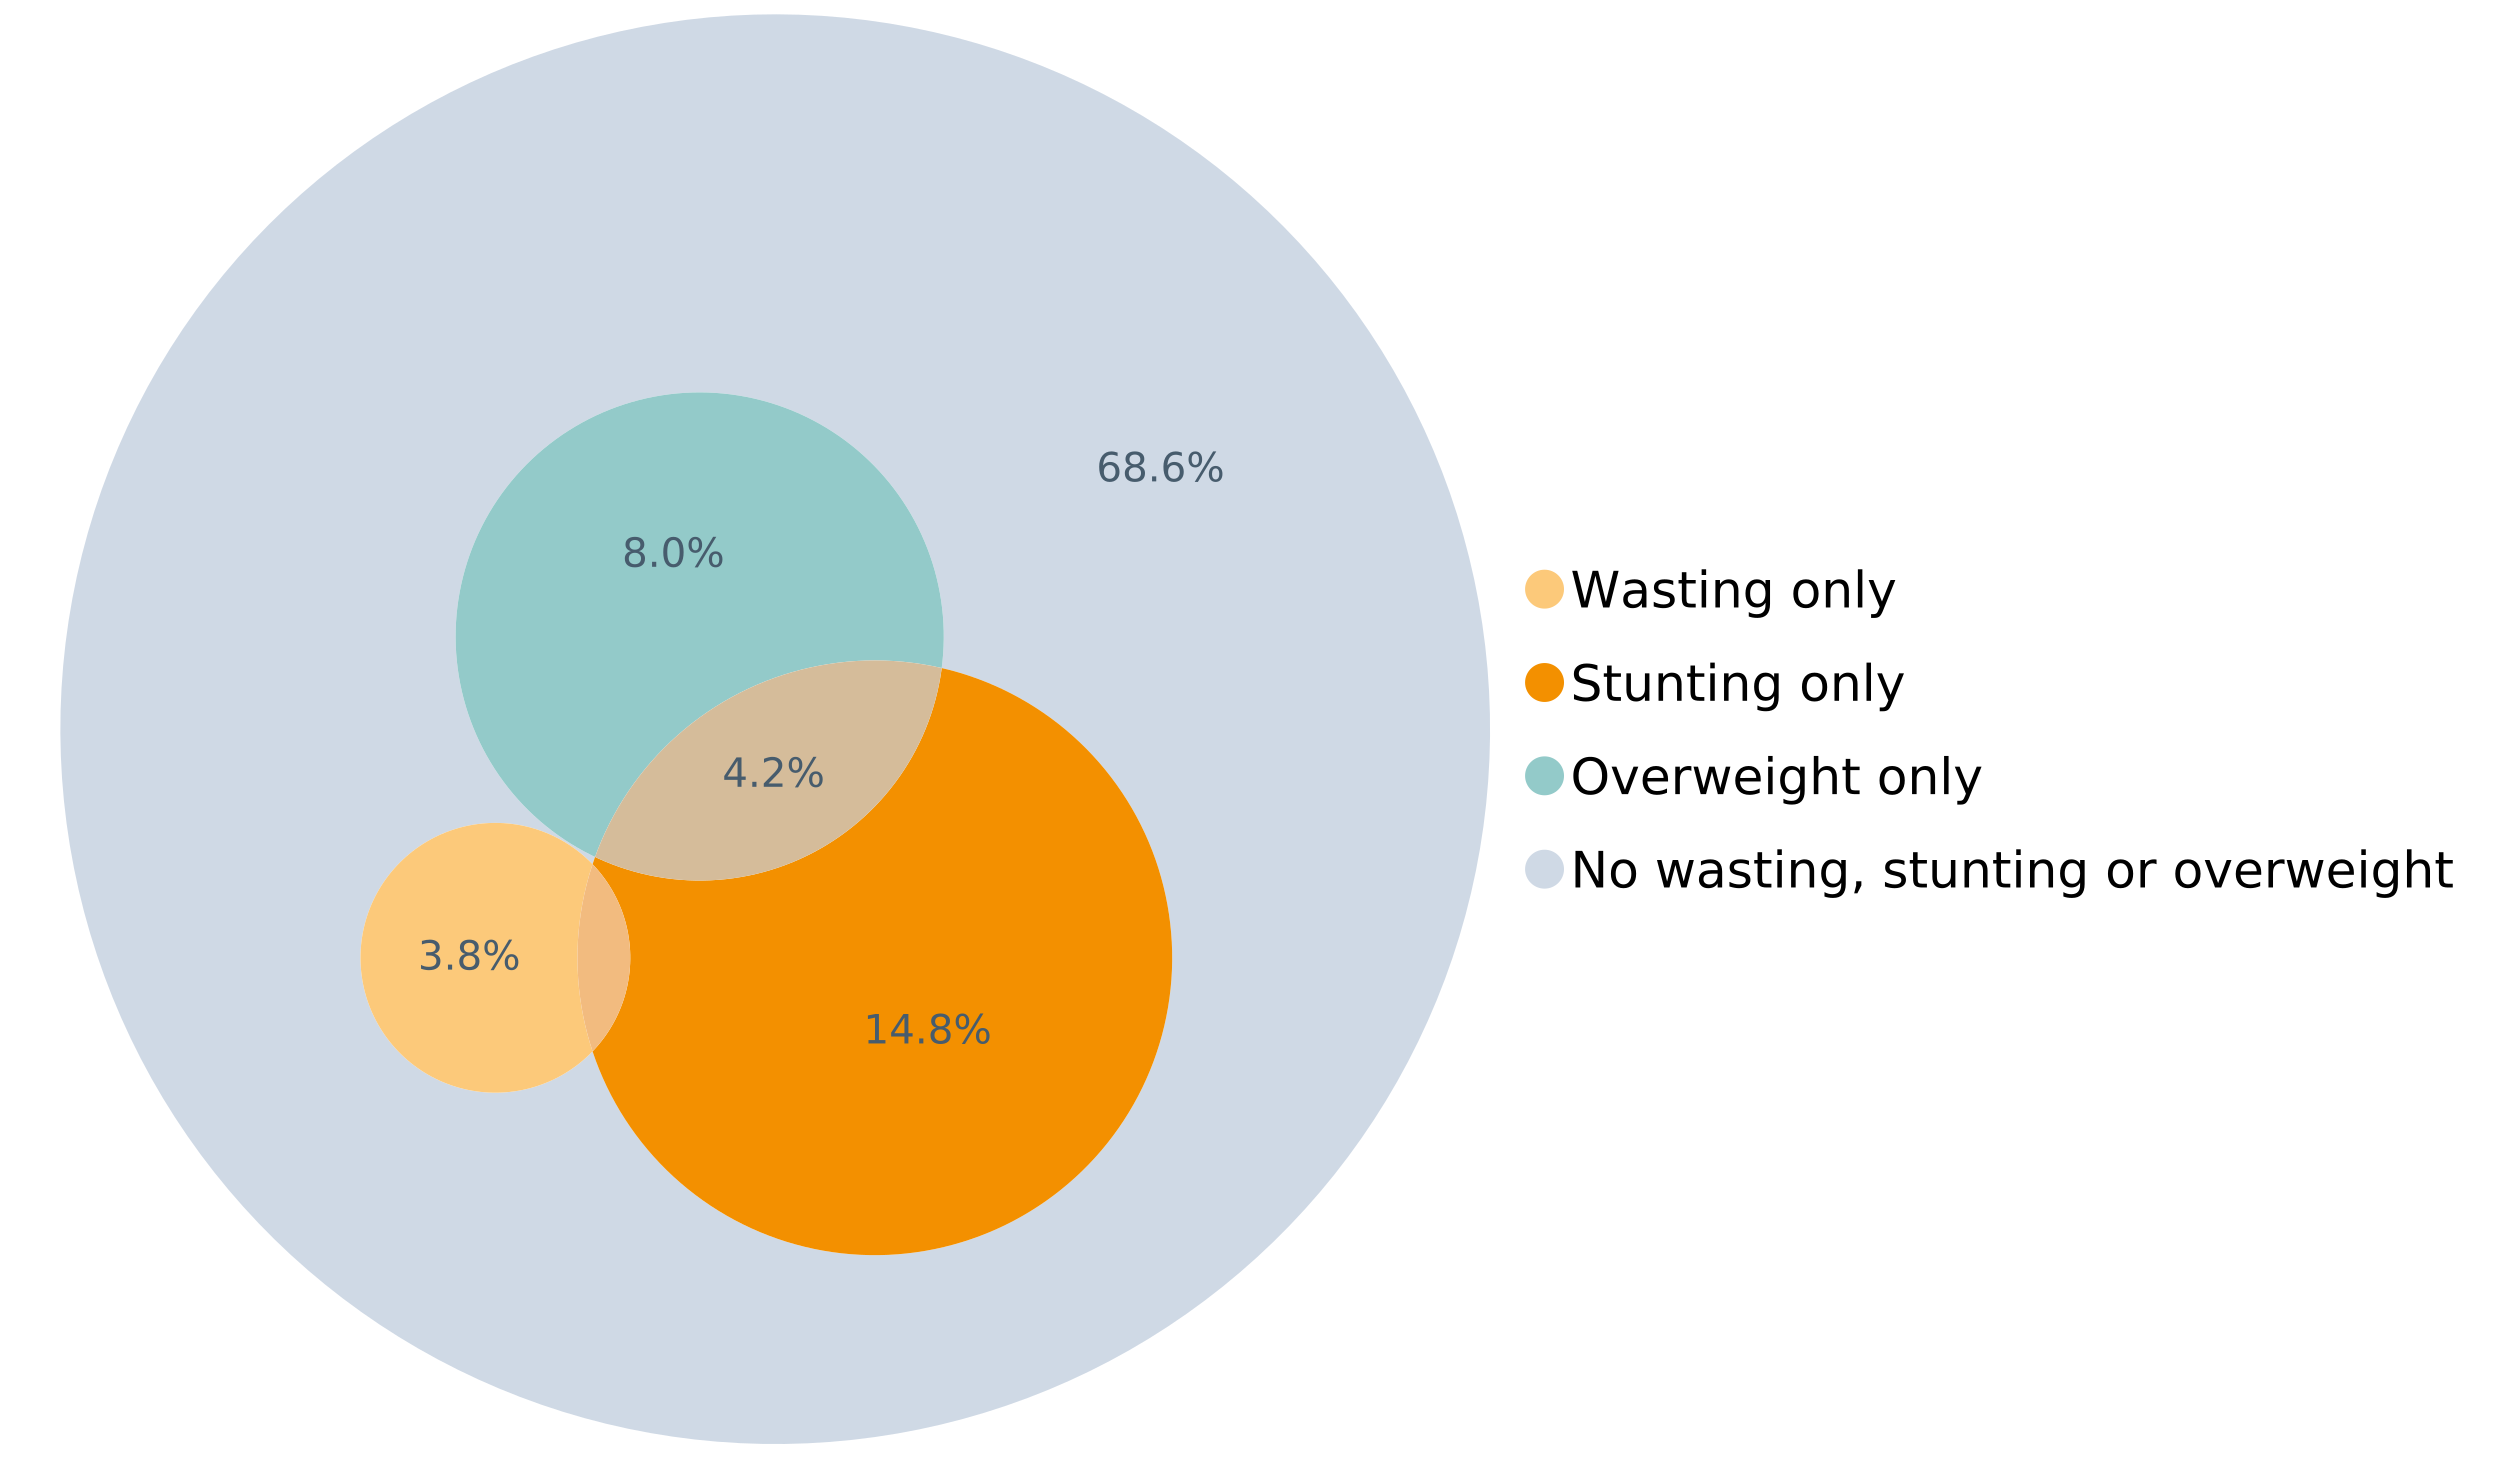 <?xml version="1.0" encoding="UTF-8"?>
<svg xmlns="http://www.w3.org/2000/svg" xmlns:xlink="http://www.w3.org/1999/xlink" width="1234.286pt" height="720pt" viewBox="0 0 1234.286 720" version="1.1">
<defs>
<g>
<symbol overflow="visible" id="glyph0-0">
<path style="stroke:none;" d="M 1.234 4.391 L 1.234 -17.5 L 13.641 -17.5 L 13.641 4.391 Z M 2.625 3 L 12.266 3 L 12.266 -16.094 L 2.625 -16.094 Z M 2.625 3 "/>
</symbol>
<symbol overflow="visible" id="glyph0-1">
<path style="stroke:none;" d="M 0.828 -18.094 L 3.297 -18.094 L 7.094 -2.797 L 10.891 -18.094 L 13.641 -18.094 L 17.453 -2.797 L 21.234 -18.094 L 23.719 -18.094 L 19.172 0 L 16.094 0 L 12.281 -15.703 L 8.438 0 L 5.359 0 Z M 0.828 -18.094 "/>
</symbol>
<symbol overflow="visible" id="glyph0-2">
<path style="stroke:none;" d="M 8.5 -6.828 C 6.695 -6.828 5.445 -6.617 4.75 -6.203 C 4.062 -5.785 3.719 -5.082 3.719 -4.094 C 3.719 -3.301 3.977 -2.672 4.5 -2.203 C 5.02 -1.742 5.727 -1.516 6.625 -1.516 C 7.863 -1.516 8.852 -1.953 9.594 -2.828 C 10.344 -3.703 10.719 -4.867 10.719 -6.328 L 10.719 -6.828 Z M 12.953 -7.734 L 12.953 0 L 10.719 0 L 10.719 -2.062 C 10.207 -1.238 9.57 -0.629 8.812 -0.234 C 8.062 0.148 7.133 0.344 6.031 0.344 C 4.645 0.344 3.539 -0.039 2.719 -0.812 C 1.895 -1.594 1.484 -2.641 1.484 -3.953 C 1.484 -5.473 1.992 -6.617 3.016 -7.391 C 4.047 -8.172 5.57 -8.562 7.594 -8.562 L 10.719 -8.562 L 10.719 -8.781 C 10.719 -9.812 10.379 -10.602 9.703 -11.156 C 9.035 -11.719 8.094 -12 6.875 -12 C 6.094 -12 5.332 -11.906 4.594 -11.719 C 3.863 -11.539 3.16 -11.266 2.484 -10.891 L 2.484 -12.953 C 3.297 -13.266 4.086 -13.5 4.859 -13.656 C 5.629 -13.812 6.375 -13.891 7.094 -13.891 C 9.062 -13.891 10.531 -13.379 11.5 -12.359 C 12.469 -11.348 12.953 -9.805 12.953 -7.734 Z M 12.953 -7.734 "/>
</symbol>
<symbol overflow="visible" id="glyph0-3">
<path style="stroke:none;" d="M 10.984 -13.172 L 10.984 -11.062 C 10.359 -11.383 9.707 -11.625 9.031 -11.781 C 8.352 -11.945 7.648 -12.031 6.922 -12.031 C 5.816 -12.031 4.984 -11.859 4.422 -11.516 C 3.867 -11.18 3.594 -10.676 3.594 -10 C 3.594 -9.477 3.789 -9.066 4.188 -8.766 C 4.582 -8.473 5.379 -8.195 6.578 -7.938 L 7.344 -7.766 C 8.926 -7.422 10.051 -6.941 10.719 -6.328 C 11.383 -5.711 11.719 -4.852 11.719 -3.75 C 11.719 -2.488 11.219 -1.488 10.219 -0.75 C 9.219 -0.02 7.848 0.344 6.109 0.344 C 5.379 0.344 4.617 0.27 3.828 0.125 C 3.047 -0.008 2.219 -0.219 1.344 -0.5 L 1.344 -2.797 C 2.164 -2.367 2.977 -2.047 3.781 -1.828 C 4.582 -1.617 5.375 -1.516 6.156 -1.516 C 7.207 -1.516 8.016 -1.691 8.578 -2.047 C 9.141 -2.41 9.422 -2.922 9.422 -3.578 C 9.422 -4.18 9.219 -4.645 8.812 -4.969 C 8.406 -5.289 7.508 -5.602 6.125 -5.906 L 5.359 -6.078 C 3.973 -6.367 2.973 -6.816 2.359 -7.422 C 1.742 -8.023 1.438 -8.848 1.438 -9.891 C 1.438 -11.172 1.891 -12.156 2.797 -12.844 C 3.703 -13.539 4.988 -13.891 6.656 -13.891 C 7.477 -13.891 8.25 -13.828 8.969 -13.703 C 9.695 -13.586 10.367 -13.41 10.984 -13.172 Z M 10.984 -13.172 "/>
</symbol>
<symbol overflow="visible" id="glyph0-4">
<path style="stroke:none;" d="M 4.547 -17.422 L 4.547 -13.562 L 9.141 -13.562 L 9.141 -11.844 L 4.547 -11.844 L 4.547 -4.469 C 4.547 -3.363 4.695 -2.648 5 -2.328 C 5.301 -2.016 5.914 -1.859 6.844 -1.859 L 9.141 -1.859 L 9.141 0 L 6.844 0 C 5.125 0 3.938 -0.316 3.281 -0.953 C 2.625 -1.598 2.297 -2.77 2.297 -4.469 L 2.297 -11.844 L 0.672 -11.844 L 0.672 -13.562 L 2.297 -13.562 L 2.297 -17.422 Z M 4.547 -17.422 "/>
</symbol>
<symbol overflow="visible" id="glyph0-5">
<path style="stroke:none;" d="M 2.344 -13.562 L 4.562 -13.562 L 4.562 0 L 2.344 0 Z M 2.344 -18.859 L 4.562 -18.859 L 4.562 -16.031 L 2.344 -16.031 Z M 2.344 -18.859 "/>
</symbol>
<symbol overflow="visible" id="glyph0-6">
<path style="stroke:none;" d="M 13.625 -8.188 L 13.625 0 L 11.391 0 L 11.391 -8.125 C 11.391 -9.406 11.141 -10.363 10.641 -11 C 10.141 -11.633 9.391 -11.953 8.391 -11.953 C 7.18 -11.953 6.227 -11.566 5.531 -10.797 C 4.844 -10.035 4.5 -8.992 4.5 -7.672 L 4.5 0 L 2.25 0 L 2.25 -13.562 L 4.5 -13.562 L 4.5 -11.469 C 5.031 -12.281 5.656 -12.883 6.375 -13.281 C 7.102 -13.688 7.938 -13.891 8.875 -13.891 C 10.438 -13.891 11.617 -13.406 12.422 -12.438 C 13.223 -11.477 13.625 -10.062 13.625 -8.188 Z M 13.625 -8.188 "/>
</symbol>
<symbol overflow="visible" id="glyph0-7">
<path style="stroke:none;" d="M 11.266 -6.938 C 11.266 -8.551 10.93 -9.801 10.266 -10.688 C 9.598 -11.582 8.664 -12.031 7.469 -12.031 C 6.27 -12.031 5.336 -11.582 4.672 -10.688 C 4.004 -9.801 3.672 -8.551 3.672 -6.938 C 3.672 -5.332 4.004 -4.082 4.672 -3.188 C 5.336 -2.301 6.27 -1.859 7.469 -1.859 C 8.664 -1.859 9.598 -2.301 10.266 -3.188 C 10.93 -4.082 11.266 -5.332 11.266 -6.938 Z M 13.5 -1.688 C 13.5 0.625 12.984 2.344 11.953 3.469 C 10.93 4.594 9.363 5.156 7.25 5.156 C 6.457 5.156 5.711 5.098 5.016 4.984 C 4.328 4.867 3.656 4.691 3 4.453 L 3 2.281 C 3.656 2.633 4.301 2.895 4.938 3.062 C 5.582 3.227 6.234 3.312 6.891 3.312 C 8.359 3.312 9.453 2.93 10.172 2.172 C 10.898 1.41 11.266 0.258 11.266 -1.281 L 11.266 -2.391 C 10.805 -1.586 10.219 -0.988 9.5 -0.594 C 8.781 -0.195 7.922 0 6.922 0 C 5.254 0 3.91 -0.629 2.891 -1.891 C 1.879 -3.16 1.375 -4.844 1.375 -6.938 C 1.375 -9.039 1.879 -10.723 2.891 -11.984 C 3.91 -13.254 5.254 -13.891 6.922 -13.891 C 7.922 -13.891 8.781 -13.691 9.5 -13.297 C 10.219 -12.898 10.805 -12.305 11.266 -11.516 L 11.266 -13.562 L 13.5 -13.562 Z M 13.5 -1.688 "/>
</symbol>
<symbol overflow="visible" id="glyph0-8">
<path style="stroke:none;" d=""/>
</symbol>
<symbol overflow="visible" id="glyph0-9">
<path style="stroke:none;" d="M 7.594 -12 C 6.395 -12 5.445 -11.531 4.75 -10.594 C 4.062 -9.664 3.719 -8.391 3.719 -6.766 C 3.719 -5.148 4.062 -3.875 4.75 -2.938 C 5.445 -2 6.395 -1.531 7.594 -1.531 C 8.781 -1.531 9.723 -2 10.422 -2.938 C 11.117 -3.875 11.469 -5.148 11.469 -6.766 C 11.469 -8.379 11.117 -9.656 10.422 -10.594 C 9.723 -11.531 8.781 -12 7.594 -12 Z M 7.594 -13.891 C 9.531 -13.891 11.051 -13.258 12.156 -12 C 13.27 -10.738 13.828 -8.992 13.828 -6.766 C 13.828 -4.547 13.27 -2.805 12.156 -1.547 C 11.051 -0.285 9.531 0.344 7.594 0.344 C 5.645 0.344 4.117 -0.285 3.016 -1.547 C 1.922 -2.805 1.375 -4.547 1.375 -6.766 C 1.375 -8.992 1.922 -10.738 3.016 -12 C 4.117 -13.258 5.645 -13.891 7.594 -13.891 Z M 7.594 -13.891 "/>
</symbol>
<symbol overflow="visible" id="glyph0-10">
<path style="stroke:none;" d="M 2.344 -18.859 L 4.562 -18.859 L 4.562 0 L 2.344 0 Z M 2.344 -18.859 "/>
</symbol>
<symbol overflow="visible" id="glyph0-11">
<path style="stroke:none;" d="M 7.984 1.266 C 7.359 2.879 6.742 3.93 6.141 4.422 C 5.547 4.91 4.75 5.156 3.75 5.156 L 1.969 5.156 L 1.969 3.297 L 3.266 3.297 C 3.879 3.297 4.352 3.148 4.688 2.859 C 5.031 2.566 5.41 1.879 5.828 0.797 L 6.234 -0.219 L 0.734 -13.562 L 3.109 -13.562 L 7.344 -2.953 L 11.578 -13.562 L 13.938 -13.562 Z M 7.984 1.266 "/>
</symbol>
<symbol overflow="visible" id="glyph0-12">
<path style="stroke:none;" d="M 13.281 -17.5 L 13.281 -15.109 C 12.352 -15.555 11.473 -15.883 10.641 -16.094 C 9.816 -16.312 9.023 -16.422 8.266 -16.422 C 6.93 -16.422 5.898 -16.16 5.172 -15.641 C 4.453 -15.129 4.094 -14.398 4.094 -13.453 C 4.094 -12.648 4.332 -12.047 4.812 -11.641 C 5.289 -11.234 6.203 -10.906 7.547 -10.656 L 9.031 -10.344 C 10.852 -10 12.195 -9.391 13.062 -8.516 C 13.938 -7.641 14.375 -6.461 14.375 -4.984 C 14.375 -3.234 13.785 -1.906 12.609 -1 C 11.43 -0.102 9.707 0.344 7.438 0.344 C 6.582 0.344 5.672 0.242 4.703 0.047 C 3.742 -0.141 2.742 -0.422 1.703 -0.797 L 1.703 -3.312 C 2.703 -2.758 3.676 -2.344 4.625 -2.062 C 5.582 -1.781 6.52 -1.641 7.438 -1.641 C 8.832 -1.641 9.91 -1.91 10.672 -2.453 C 11.43 -3.004 11.812 -3.789 11.812 -4.812 C 11.812 -5.695 11.535 -6.391 10.984 -6.891 C 10.441 -7.391 9.551 -7.766 8.312 -8.016 L 6.828 -8.312 C 4.992 -8.676 3.672 -9.242 2.859 -10.016 C 2.047 -10.797 1.641 -11.875 1.641 -13.25 C 1.641 -14.852 2.203 -16.113 3.328 -17.031 C 4.453 -17.957 6.004 -18.422 7.984 -18.422 C 8.828 -18.422 9.688 -18.344 10.562 -18.188 C 11.445 -18.031 12.352 -17.801 13.281 -17.5 Z M 13.281 -17.5 "/>
</symbol>
<symbol overflow="visible" id="glyph0-13">
<path style="stroke:none;" d="M 2.109 -5.359 L 2.109 -13.562 L 4.344 -13.562 L 4.344 -5.438 C 4.344 -4.156 4.594 -3.191 5.094 -2.547 C 5.594 -1.91 6.344 -1.594 7.344 -1.594 C 8.539 -1.594 9.488 -1.973 10.188 -2.734 C 10.895 -3.504 11.25 -4.551 11.25 -5.875 L 11.25 -13.562 L 13.469 -13.562 L 13.469 0 L 11.25 0 L 11.25 -2.078 C 10.707 -1.254 10.078 -0.645 9.359 -0.25 C 8.641 0.145 7.812 0.344 6.875 0.344 C 5.312 0.344 4.125 -0.141 3.312 -1.109 C 2.508 -2.078 2.109 -3.492 2.109 -5.359 Z M 7.719 -13.891 Z M 7.719 -13.891 "/>
</symbol>
<symbol overflow="visible" id="glyph0-14">
<path style="stroke:none;" d="M 9.781 -16.422 C 8 -16.422 6.582 -15.758 5.531 -14.438 C 4.488 -13.113 3.969 -11.312 3.969 -9.031 C 3.969 -6.75 4.488 -4.945 5.531 -3.625 C 6.582 -2.301 8 -1.641 9.781 -1.641 C 11.551 -1.641 12.957 -2.301 14 -3.625 C 15.039 -4.945 15.562 -6.75 15.562 -9.031 C 15.562 -11.312 15.039 -13.113 14 -14.438 C 12.957 -15.758 11.551 -16.422 9.781 -16.422 Z M 9.781 -18.422 C 12.312 -18.422 14.336 -17.566 15.859 -15.859 C 17.379 -14.16 18.141 -11.883 18.141 -9.031 C 18.141 -6.176 17.379 -3.898 15.859 -2.203 C 14.336 -0.504 12.312 0.344 9.781 0.344 C 7.227 0.344 5.191 -0.5 3.672 -2.188 C 2.148 -3.883 1.391 -6.164 1.391 -9.031 C 1.391 -11.883 2.148 -14.16 3.672 -15.859 C 5.191 -17.566 7.227 -18.422 9.781 -18.422 Z M 9.781 -18.422 "/>
</symbol>
<symbol overflow="visible" id="glyph0-15">
<path style="stroke:none;" d="M 0.734 -13.562 L 3.109 -13.562 L 7.344 -2.188 L 11.578 -13.562 L 13.938 -13.562 L 8.859 0 L 5.828 0 Z M 0.734 -13.562 "/>
</symbol>
<symbol overflow="visible" id="glyph0-16">
<path style="stroke:none;" d="M 13.938 -7.344 L 13.938 -6.25 L 3.688 -6.25 C 3.789 -4.719 4.254 -3.547 5.078 -2.734 C 5.91 -1.93 7.066 -1.531 8.547 -1.531 C 9.398 -1.531 10.227 -1.633 11.031 -1.844 C 11.832 -2.062 12.629 -2.379 13.422 -2.797 L 13.422 -0.688 C 12.617 -0.352 11.797 -0.098 10.953 0.078 C 10.117 0.254 9.27 0.344 8.406 0.344 C 6.238 0.344 4.523 -0.281 3.266 -1.531 C 2.004 -2.789 1.375 -4.5 1.375 -6.656 C 1.375 -8.875 1.973 -10.633 3.172 -11.938 C 4.367 -13.238 5.984 -13.891 8.016 -13.891 C 9.848 -13.891 11.289 -13.301 12.344 -12.125 C 13.406 -10.957 13.938 -9.363 13.938 -7.344 Z M 11.719 -8 C 11.695 -9.219 11.352 -10.188 10.688 -10.906 C 10.02 -11.633 9.141 -12 8.047 -12 C 6.797 -12 5.797 -11.645 5.047 -10.938 C 4.305 -10.238 3.879 -9.254 3.766 -7.984 Z M 11.719 -8 "/>
</symbol>
<symbol overflow="visible" id="glyph0-17">
<path style="stroke:none;" d="M 10.203 -11.484 C 9.953 -11.629 9.676 -11.734 9.375 -11.797 C 9.082 -11.867 8.758 -11.906 8.406 -11.906 C 7.145 -11.906 6.176 -11.492 5.5 -10.672 C 4.832 -9.859 4.5 -8.68 4.5 -7.141 L 4.5 0 L 2.25 0 L 2.25 -13.562 L 4.5 -13.562 L 4.5 -11.469 C 4.969 -12.289 5.578 -12.898 6.328 -13.297 C 7.078 -13.691 7.988 -13.891 9.062 -13.891 C 9.219 -13.891 9.383 -13.879 9.562 -13.859 C 9.75 -13.836 9.957 -13.812 10.188 -13.781 Z M 10.203 -11.484 "/>
</symbol>
<symbol overflow="visible" id="glyph0-18">
<path style="stroke:none;" d="M 1.047 -13.562 L 3.266 -13.562 L 6.062 -2.984 L 8.828 -13.562 L 11.469 -13.562 L 14.25 -2.984 L 17.016 -13.562 L 19.25 -13.562 L 15.703 0 L 13.078 0 L 10.156 -11.125 L 7.219 0 L 4.594 0 Z M 1.047 -13.562 "/>
</symbol>
<symbol overflow="visible" id="glyph0-19">
<path style="stroke:none;" d="M 13.625 -8.188 L 13.625 0 L 11.391 0 L 11.391 -8.125 C 11.391 -9.406 11.141 -10.363 10.641 -11 C 10.141 -11.633 9.391 -11.953 8.391 -11.953 C 7.18 -11.953 6.227 -11.566 5.531 -10.797 C 4.844 -10.035 4.5 -8.992 4.5 -7.672 L 4.5 0 L 2.25 0 L 2.25 -18.859 L 4.5 -18.859 L 4.5 -11.469 C 5.031 -12.281 5.656 -12.883 6.375 -13.281 C 7.102 -13.688 7.938 -13.891 8.875 -13.891 C 10.438 -13.891 11.617 -13.406 12.422 -12.438 C 13.223 -11.477 13.625 -10.062 13.625 -8.188 Z M 13.625 -8.188 "/>
</symbol>
<symbol overflow="visible" id="glyph0-20">
<path style="stroke:none;" d="M 2.438 -18.094 L 5.734 -18.094 L 13.75 -2.953 L 13.75 -18.094 L 16.125 -18.094 L 16.125 0 L 12.828 0 L 4.812 -15.125 L 4.812 0 L 2.438 0 Z M 2.438 -18.094 "/>
</symbol>
<symbol overflow="visible" id="glyph0-21">
<path style="stroke:none;" d="M 2.906 -3.078 L 5.469 -3.078 L 5.469 -1 L 3.484 2.891 L 1.922 2.891 L 2.906 -1 Z M 2.906 -3.078 "/>
</symbol>
<symbol overflow="visible" id="glyph1-0">
<path style="stroke:none;" d="M 1 3.531 L 1 -14.062 L 10.969 -14.062 L 10.969 3.531 Z M 2.109 2.422 L 9.859 2.422 L 9.859 -12.938 L 2.109 -12.938 Z M 2.109 2.422 "/>
</symbol>
<symbol overflow="visible" id="glyph1-1">
<path style="stroke:none;" d="M 7.531 -12.828 L 2.562 -5.062 L 7.531 -5.062 Z M 7.016 -14.531 L 9.484 -14.531 L 9.484 -5.062 L 11.562 -5.062 L 11.562 -3.422 L 9.484 -3.422 L 9.484 0 L 7.531 0 L 7.531 -3.422 L 0.969 -3.422 L 0.969 -5.328 Z M 7.016 -14.531 "/>
</symbol>
<symbol overflow="visible" id="glyph1-2">
<path style="stroke:none;" d="M 2.125 -2.469 L 4.188 -2.469 L 4.188 0 L 2.125 0 Z M 2.125 -2.469 "/>
</symbol>
<symbol overflow="visible" id="glyph1-3">
<path style="stroke:none;" d="M 3.828 -1.656 L 10.688 -1.656 L 10.688 0 L 1.453 0 L 1.453 -1.656 C 2.203 -2.426 3.219 -3.461 4.5 -4.766 C 5.789 -6.066 6.602 -6.906 6.938 -7.281 C 7.57 -7.988 8.016 -8.586 8.266 -9.078 C 8.516 -9.566 8.641 -10.051 8.641 -10.531 C 8.641 -11.301 8.367 -11.926 7.828 -12.406 C 7.285 -12.895 6.578 -13.141 5.703 -13.141 C 5.086 -13.141 4.438 -13.031 3.75 -12.812 C 3.062 -12.602 2.332 -12.281 1.562 -11.844 L 1.562 -13.828 C 2.352 -14.148 3.094 -14.391 3.781 -14.547 C 4.469 -14.711 5.098 -14.797 5.672 -14.797 C 7.172 -14.797 8.367 -14.414 9.266 -13.656 C 10.16 -12.906 10.609 -11.906 10.609 -10.656 C 10.609 -10.051 10.492 -9.477 10.266 -8.938 C 10.047 -8.406 9.641 -7.781 9.047 -7.062 C 8.891 -6.875 8.375 -6.328 7.5 -5.422 C 6.633 -4.523 5.41 -3.27 3.828 -1.656 Z M 3.828 -1.656 "/>
</symbol>
<symbol overflow="visible" id="glyph1-4">
<path style="stroke:none;" d="M 14.5 -6.391 C 13.938 -6.391 13.492 -6.148 13.172 -5.672 C 12.848 -5.191 12.688 -4.523 12.688 -3.672 C 12.688 -2.828 12.848 -2.16 13.172 -1.672 C 13.492 -1.191 13.938 -0.953 14.5 -0.953 C 15.051 -0.953 15.484 -1.191 15.797 -1.672 C 16.117 -2.16 16.281 -2.828 16.281 -3.672 C 16.281 -4.523 16.117 -5.191 15.797 -5.672 C 15.484 -6.148 15.051 -6.391 14.5 -6.391 Z M 14.5 -7.625 C 15.52 -7.625 16.332 -7.266 16.938 -6.547 C 17.539 -5.836 17.844 -4.879 17.844 -3.672 C 17.844 -2.453 17.539 -1.488 16.938 -0.781 C 16.332 -0.07 15.52 0.281 14.5 0.281 C 13.457 0.281 12.633 -0.07 12.031 -0.781 C 11.426 -1.488 11.125 -2.453 11.125 -3.672 C 11.125 -4.891 11.426 -5.852 12.031 -6.562 C 12.645 -7.27 13.469 -7.625 14.5 -7.625 Z M 4.453 -13.562 C 3.891 -13.562 3.445 -13.316 3.125 -12.828 C 2.801 -12.348 2.641 -11.688 2.641 -10.844 C 2.641 -9.988 2.801 -9.32 3.125 -8.844 C 3.445 -8.363 3.891 -8.125 4.453 -8.125 C 5.016 -8.125 5.457 -8.363 5.781 -8.844 C 6.102 -9.32 6.266 -9.988 6.266 -10.844 C 6.266 -11.676 6.098 -12.336 5.766 -12.828 C 5.441 -13.316 5.004 -13.562 4.453 -13.562 Z M 13.234 -14.797 L 14.797 -14.797 L 5.703 0.281 L 4.141 0.281 Z M 4.453 -14.797 C 5.473 -14.797 6.285 -14.441 6.891 -13.734 C 7.504 -13.023 7.812 -12.062 7.812 -10.844 C 7.812 -9.613 7.508 -8.645 6.906 -7.938 C 6.301 -7.227 5.484 -6.875 4.453 -6.875 C 3.422 -6.875 2.602 -7.227 2 -7.938 C 1.395 -8.656 1.094 -9.625 1.094 -10.844 C 1.094 -12.051 1.395 -13.008 2 -13.719 C 2.602 -14.438 3.422 -14.797 4.453 -14.797 Z M 4.453 -14.797 "/>
</symbol>
<symbol overflow="visible" id="glyph1-5">
<path style="stroke:none;" d="M 6.578 -8.047 C 5.691 -8.047 4.988 -7.742 4.469 -7.141 C 3.957 -6.535 3.703 -5.707 3.703 -4.656 C 3.703 -3.613 3.957 -2.789 4.469 -2.188 C 4.988 -1.582 5.691 -1.281 6.578 -1.281 C 7.461 -1.281 8.16 -1.582 8.672 -2.188 C 9.191 -2.789 9.453 -3.613 9.453 -4.656 C 9.453 -5.707 9.191 -6.535 8.672 -7.141 C 8.16 -7.742 7.461 -8.047 6.578 -8.047 Z M 10.484 -14.219 L 10.484 -12.422 C 9.992 -12.648 9.492 -12.828 8.984 -12.953 C 8.484 -13.078 7.988 -13.141 7.5 -13.141 C 6.195 -13.141 5.203 -12.703 4.516 -11.828 C 3.836 -10.953 3.445 -9.629 3.344 -7.859 C 3.727 -8.422 4.207 -8.852 4.781 -9.156 C 5.363 -9.457 6.004 -9.609 6.703 -9.609 C 8.16 -9.609 9.312 -9.164 10.156 -8.281 C 11 -7.395 11.422 -6.188 11.422 -4.656 C 11.422 -3.164 10.977 -1.969 10.094 -1.062 C 9.219 -0.164 8.047 0.281 6.578 0.281 C 4.898 0.281 3.613 -0.359 2.719 -1.641 C 1.832 -2.93 1.391 -4.801 1.391 -7.25 C 1.391 -9.551 1.93 -11.383 3.016 -12.75 C 4.109 -14.113 5.578 -14.797 7.422 -14.797 C 7.91 -14.797 8.406 -14.742 8.906 -14.641 C 9.414 -14.547 9.941 -14.406 10.484 -14.219 Z M 10.484 -14.219 "/>
</symbol>
<symbol overflow="visible" id="glyph1-6">
<path style="stroke:none;" d="M 6.344 -6.906 C 5.406 -6.906 4.664 -6.656 4.125 -6.156 C 3.594 -5.656 3.328 -4.969 3.328 -4.094 C 3.328 -3.219 3.594 -2.531 4.125 -2.031 C 4.664 -1.531 5.406 -1.281 6.344 -1.281 C 7.27 -1.281 8.004 -1.531 8.547 -2.031 C 9.086 -2.531 9.359 -3.219 9.359 -4.094 C 9.359 -4.969 9.086 -5.656 8.547 -6.156 C 8.016 -6.656 7.281 -6.906 6.344 -6.906 Z M 4.375 -7.734 C 3.531 -7.941 2.867 -8.332 2.391 -8.906 C 1.922 -9.488 1.688 -10.195 1.688 -11.031 C 1.688 -12.188 2.098 -13.102 2.922 -13.781 C 3.754 -14.457 4.895 -14.797 6.344 -14.797 C 7.789 -14.797 8.926 -14.457 9.75 -13.781 C 10.57 -13.102 10.984 -12.188 10.984 -11.031 C 10.984 -10.195 10.742 -9.488 10.266 -8.906 C 9.797 -8.332 9.145 -7.941 8.312 -7.734 C 9.258 -7.516 10 -7.082 10.531 -6.438 C 11.062 -5.801 11.328 -5.02 11.328 -4.094 C 11.328 -2.676 10.895 -1.594 10.031 -0.844 C 9.164 -0.094 7.938 0.281 6.344 0.281 C 4.738 0.281 3.504 -0.094 2.641 -0.844 C 1.785 -1.594 1.359 -2.676 1.359 -4.094 C 1.359 -5.02 1.625 -5.801 2.156 -6.438 C 2.688 -7.082 3.426 -7.516 4.375 -7.734 Z M 3.656 -10.844 C 3.656 -10.094 3.891 -9.504 4.359 -9.078 C 4.828 -8.66 5.488 -8.453 6.344 -8.453 C 7.188 -8.453 7.844 -8.66 8.312 -9.078 C 8.789 -9.504 9.031 -10.094 9.031 -10.844 C 9.031 -11.594 8.789 -12.176 8.312 -12.594 C 7.844 -13.02 7.188 -13.234 6.344 -13.234 C 5.488 -13.234 4.828 -13.02 4.359 -12.594 C 3.891 -12.176 3.656 -11.594 3.656 -10.844 Z M 3.656 -10.844 "/>
</symbol>
<symbol overflow="visible" id="glyph1-7">
<path style="stroke:none;" d="M 8.094 -7.844 C 9.031 -7.633 9.766 -7.211 10.297 -6.578 C 10.828 -5.941 11.094 -5.156 11.094 -4.219 C 11.094 -2.789 10.598 -1.68 9.609 -0.891 C 8.617 -0.109 7.219 0.281 5.406 0.281 C 4.789 0.281 4.16 0.219 3.516 0.094 C 2.867 -0.02 2.203 -0.195 1.516 -0.438 L 1.516 -2.344 C 2.066 -2.02 2.664 -1.773 3.312 -1.609 C 3.957 -1.453 4.633 -1.375 5.344 -1.375 C 6.57 -1.375 7.508 -1.613 8.156 -2.094 C 8.801 -2.582 9.125 -3.289 9.125 -4.219 C 9.125 -5.082 8.82 -5.754 8.219 -6.234 C 7.625 -6.711 6.789 -6.953 5.719 -6.953 L 4.031 -6.953 L 4.031 -8.578 L 5.797 -8.578 C 6.766 -8.578 7.504 -8.77 8.016 -9.156 C 8.535 -9.539 8.797 -10.098 8.797 -10.828 C 8.797 -11.566 8.531 -12.133 8 -12.531 C 7.469 -12.938 6.707 -13.141 5.719 -13.141 C 5.188 -13.141 4.609 -13.082 3.984 -12.969 C 3.367 -12.852 2.691 -12.672 1.953 -12.422 L 1.953 -14.172 C 2.703 -14.379 3.398 -14.535 4.047 -14.641 C 4.703 -14.742 5.32 -14.797 5.906 -14.797 C 7.395 -14.797 8.57 -14.457 9.438 -13.781 C 10.312 -13.102 10.75 -12.188 10.75 -11.031 C 10.75 -10.227 10.516 -9.547 10.047 -8.984 C 9.586 -8.43 8.938 -8.051 8.094 -7.844 Z M 8.094 -7.844 "/>
</symbol>
<symbol overflow="visible" id="glyph1-8">
<path style="stroke:none;" d="M 2.469 -1.656 L 5.688 -1.656 L 5.688 -12.75 L 2.188 -12.047 L 2.188 -13.828 L 5.672 -14.531 L 7.625 -14.531 L 7.625 -1.656 L 10.844 -1.656 L 10.844 0 L 2.469 0 Z M 2.469 -1.656 "/>
</symbol>
<symbol overflow="visible" id="glyph1-9">
<path style="stroke:none;" d="M 6.344 -13.234 C 5.32 -13.234 4.555 -12.734 4.047 -11.734 C 3.547 -10.742 3.297 -9.25 3.297 -7.25 C 3.297 -5.258 3.547 -3.766 4.047 -2.766 C 4.555 -1.773 5.32 -1.281 6.344 -1.281 C 7.352 -1.281 8.113 -1.773 8.625 -2.766 C 9.133 -3.766 9.391 -5.258 9.391 -7.25 C 9.391 -9.25 9.133 -10.742 8.625 -11.734 C 8.113 -12.734 7.352 -13.234 6.344 -13.234 Z M 6.344 -14.797 C 7.969 -14.797 9.207 -14.148 10.062 -12.859 C 10.926 -11.578 11.359 -9.707 11.359 -7.25 C 11.359 -4.801 10.926 -2.93 10.062 -1.641 C 9.207 -0.359 7.969 0.281 6.344 0.281 C 4.707 0.281 3.457 -0.359 2.594 -1.641 C 1.738 -2.93 1.312 -4.801 1.312 -7.25 C 1.312 -9.707 1.738 -11.578 2.594 -12.859 C 3.457 -14.148 4.707 -14.797 6.344 -14.797 Z M 6.344 -14.797 "/>
</symbol>
</g>
</defs>
<g id="surface137042">
<path style=" stroke:none;fill-rule:nonzero;fill:rgb(98.824%,78.824%,47.843%);fill-opacity:1;" d="M 772.18 290.875 C 772.18 296.184 767.875 300.488 762.566 300.488 C 757.254 300.488 752.949 296.184 752.949 290.875 C 752.949 285.566 757.254 281.262 762.566 281.262 C 767.875 281.262 772.18 285.566 772.18 290.875 "/>
<g style="fill:rgb(0%,0%,0%);fill-opacity:1;">
  <use xlink:href="#glyph0-1" x="775.398" y="299.918"/>
  <use xlink:href="#glyph0-2" x="799.925" y="299.918"/>
  <use xlink:href="#glyph0-3" x="815.126" y="299.918"/>
  <use xlink:href="#glyph0-4" x="828.05" y="299.918"/>
  <use xlink:href="#glyph0-5" x="837.776" y="299.918"/>
  <use xlink:href="#glyph0-6" x="844.667" y="299.918"/>
  <use xlink:href="#glyph0-7" x="860.389" y="299.918"/>
  <use xlink:href="#glyph0-8" x="876.135" y="299.918"/>
  <use xlink:href="#glyph0-9" x="884.02" y="299.918"/>
  <use xlink:href="#glyph0-6" x="899.196" y="299.918"/>
  <use xlink:href="#glyph0-10" x="914.918" y="299.918"/>
  <use xlink:href="#glyph0-11" x="921.809" y="299.918"/>
</g>
<path style=" stroke:none;fill-rule:nonzero;fill:rgb(95.294%,56.471%,0%);fill-opacity:1;" d="M 772.18 336.957 C 772.18 342.27 767.875 346.574 762.566 346.574 C 757.254 346.574 752.949 342.27 752.949 336.957 C 752.949 331.648 757.254 327.344 762.566 327.344 C 767.875 327.344 772.18 331.648 772.18 336.957 "/>
<g style="fill:rgb(0%,0%,0%);fill-opacity:1;">
  <use xlink:href="#glyph0-12" x="775.398" y="346"/>
  <use xlink:href="#glyph0-4" x="791.144" y="346"/>
  <use xlink:href="#glyph0-13" x="800.87" y="346"/>
  <use xlink:href="#glyph0-6" x="816.592" y="346"/>
  <use xlink:href="#glyph0-4" x="832.313" y="346"/>
  <use xlink:href="#glyph0-5" x="842.039" y="346"/>
  <use xlink:href="#glyph0-6" x="848.931" y="346"/>
  <use xlink:href="#glyph0-7" x="864.652" y="346"/>
  <use xlink:href="#glyph0-8" x="880.398" y="346"/>
  <use xlink:href="#glyph0-9" x="888.283" y="346"/>
  <use xlink:href="#glyph0-6" x="903.46" y="346"/>
  <use xlink:href="#glyph0-10" x="919.181" y="346"/>
  <use xlink:href="#glyph0-11" x="926.073" y="346"/>
</g>
<path style=" stroke:none;fill-rule:nonzero;fill:rgb(57.647%,79.216%,78.824%);fill-opacity:1;" d="M 772.18 383.043 C 772.18 388.352 767.875 392.656 762.566 392.656 C 757.254 392.656 752.949 388.352 752.949 383.043 C 752.949 377.73 757.254 373.426 762.566 373.426 C 767.875 373.426 772.18 377.73 772.18 383.043 "/>
<g style="fill:rgb(0%,0%,0%);fill-opacity:1;">
  <use xlink:href="#glyph0-14" x="775.398" y="392.082"/>
  <use xlink:href="#glyph0-15" x="794.923" y="392.082"/>
  <use xlink:href="#glyph0-16" x="809.603" y="392.082"/>
  <use xlink:href="#glyph0-17" x="824.864" y="392.082"/>
  <use xlink:href="#glyph0-18" x="835.063" y="392.082"/>
  <use xlink:href="#glyph0-16" x="855.35" y="392.082"/>
  <use xlink:href="#glyph0-5" x="870.612" y="392.082"/>
  <use xlink:href="#glyph0-7" x="877.503" y="392.082"/>
  <use xlink:href="#glyph0-19" x="893.249" y="392.082"/>
  <use xlink:href="#glyph0-4" x="908.971" y="392.082"/>
  <use xlink:href="#glyph0-8" x="918.697" y="392.082"/>
  <use xlink:href="#glyph0-9" x="926.582" y="392.082"/>
  <use xlink:href="#glyph0-6" x="941.758" y="392.082"/>
  <use xlink:href="#glyph0-10" x="957.479" y="392.082"/>
  <use xlink:href="#glyph0-11" x="964.371" y="392.082"/>
</g>
<path style=" stroke:none;fill-rule:nonzero;fill:rgb(81.176%,85.098%,89.804%);fill-opacity:1;" d="M 772.18 429.125 C 772.18 434.434 767.875 438.738 762.566 438.738 C 757.254 438.738 752.949 434.434 752.949 429.125 C 752.949 423.816 757.254 419.512 762.566 419.512 C 767.875 419.512 772.18 423.816 772.18 429.125 "/>
<g style="fill:rgb(0%,0%,0%);fill-opacity:1;">
  <use xlink:href="#glyph0-20" x="775.398" y="438.168"/>
  <use xlink:href="#glyph0-9" x="793.954" y="438.168"/>
  <use xlink:href="#glyph0-8" x="809.131" y="438.168"/>
  <use xlink:href="#glyph0-18" x="817.016" y="438.168"/>
  <use xlink:href="#glyph0-2" x="837.303" y="438.168"/>
  <use xlink:href="#glyph0-3" x="852.504" y="438.168"/>
  <use xlink:href="#glyph0-4" x="865.428" y="438.168"/>
  <use xlink:href="#glyph0-5" x="875.154" y="438.168"/>
  <use xlink:href="#glyph0-6" x="882.045" y="438.168"/>
  <use xlink:href="#glyph0-7" x="897.767" y="438.168"/>
  <use xlink:href="#glyph0-21" x="913.513" y="438.168"/>
  <use xlink:href="#glyph0-8" x="921.398" y="438.168"/>
  <use xlink:href="#glyph0-3" x="929.283" y="438.168"/>
  <use xlink:href="#glyph0-4" x="942.206" y="438.168"/>
  <use xlink:href="#glyph0-13" x="951.932" y="438.168"/>
  <use xlink:href="#glyph0-6" x="967.654" y="438.168"/>
  <use xlink:href="#glyph0-4" x="983.375" y="438.168"/>
  <use xlink:href="#glyph0-5" x="993.101" y="438.168"/>
  <use xlink:href="#glyph0-6" x="999.993" y="438.168"/>
  <use xlink:href="#glyph0-7" x="1015.714" y="438.168"/>
  <use xlink:href="#glyph0-8" x="1031.46" y="438.168"/>
  <use xlink:href="#glyph0-9" x="1039.345" y="438.168"/>
  <use xlink:href="#glyph0-17" x="1054.521" y="438.168"/>
  <use xlink:href="#glyph0-8" x="1064.72" y="438.168"/>
  <use xlink:href="#glyph0-9" x="1072.605" y="438.168"/>
  <use xlink:href="#glyph0-15" x="1087.781" y="438.168"/>
  <use xlink:href="#glyph0-16" x="1102.461" y="438.168"/>
  <use xlink:href="#glyph0-17" x="1117.722" y="438.168"/>
  <use xlink:href="#glyph0-18" x="1127.921" y="438.168"/>
  <use xlink:href="#glyph0-16" x="1148.208" y="438.168"/>
  <use xlink:href="#glyph0-5" x="1163.47" y="438.168"/>
  <use xlink:href="#glyph0-7" x="1170.362" y="438.168"/>
  <use xlink:href="#glyph0-19" x="1186.107" y="438.168"/>
  <use xlink:href="#glyph0-4" x="1201.829" y="438.168"/>
</g>
<path style=" stroke:none;fill-rule:nonzero;fill:rgb(81.176%,85.098%,89.804%);fill-opacity:1;" d="M 398.668 712.582 L 409.789 711.902 L 420.887 710.871 L 431.941 709.492 L 442.953 707.766 L 453.898 705.691 L 464.777 703.273 L 475.574 700.512 L 486.277 697.41 L 496.875 693.973 L 507.363 690.203 L 517.727 686.105 L 527.953 681.68 L 538.035 676.938 L 547.961 671.875 L 557.727 666.504 L 567.312 660.828 L 576.719 654.852 L 585.93 648.578 L 594.938 642.02 L 603.734 635.18 L 612.312 628.066 L 620.66 620.684 L 628.773 613.043 L 636.637 605.152 L 644.25 597.012 L 651.602 588.641 L 658.688 580.039 L 665.496 571.215 L 672.02 562.184 L 678.262 552.953 L 684.203 543.527 L 689.848 533.918 L 695.184 524.137 L 700.211 514.191 L 704.918 504.09 L 709.309 493.848 L 713.371 483.473 L 717.102 472.973 L 720.504 462.359 L 723.566 451.648 L 726.289 440.84 L 728.672 429.957 L 730.707 419 L 732.395 407.984 L 733.734 396.922 L 734.727 385.824 L 735.367 374.699 L 735.656 363.559 L 735.59 352.418 L 735.176 341.281 L 734.41 330.164 L 733.293 319.078 L 731.824 308.031 L 730.012 297.035 L 727.852 286.105 L 725.344 275.246 L 722.5 264.473 L 719.312 253.793 L 715.793 243.223 L 711.941 232.766 L 707.762 222.438 L 703.254 212.246 L 698.43 202.199 L 693.293 192.312 L 687.844 182.594 L 682.09 173.047 L 676.039 163.691 L 669.699 154.531 L 663.066 145.574 L 656.16 136.832 L 648.977 128.309 L 641.531 120.02 L 633.824 111.969 L 625.871 104.168 L 617.672 96.617 L 609.242 89.332 L 600.586 82.316 L 591.711 75.578 L 582.625 69.125 L 573.344 62.957 L 563.871 57.09 L 554.219 51.52 L 544.395 46.262 L 534.41 41.312 L 524.273 36.684 L 513.996 32.379 L 503.59 28.398 L 493.062 24.746 L 482.422 21.43 L 471.684 18.453 L 460.859 15.816 L 449.953 13.52 L 438.984 11.57 L 427.957 9.969 L 416.883 8.715 L 405.777 7.812 L 394.648 7.262 L 383.504 7.059 L 372.363 7.211 L 361.23 7.715 L 350.121 8.57 L 339.043 9.773 L 328.008 11.328 L 317.027 13.227 L 306.113 15.477 L 295.277 18.066 L 284.527 20.996 L 273.871 24.266 L 263.328 27.871 L 252.902 31.805 L 242.605 36.066 L 232.449 40.652 L 222.445 45.555 L 212.598 50.773 L 202.922 56.297 L 193.422 62.125 L 184.113 68.25 L 175.004 74.664 L 166.098 81.363 L 157.41 88.344 L 148.945 95.59 L 140.715 103.102 L 132.727 110.871 L 124.988 118.887 L 117.504 127.145 L 110.285 135.633 L 103.336 144.348 L 96.668 153.273 L 90.285 162.406 L 84.195 171.738 L 78.398 181.254 L 72.91 190.953 L 67.727 200.816 L 62.859 210.84 L 58.309 221.012 L 54.082 231.324 L 50.184 241.762 L 46.617 252.32 L 43.387 262.984 L 40.492 273.746 L 37.941 284.594 L 35.73 295.516 L 33.867 306.5 L 32.352 317.539 L 31.188 328.621 L 30.371 339.734 L 29.91 350.871 L 29.797 362.012 L 30.035 373.152 L 30.625 384.281 L 31.566 395.383 L 32.859 406.453 L 34.5 417.473 L 36.488 428.438 L 38.82 439.336 L 41.496 450.152 L 44.516 460.879 L 47.867 471.504 L 51.555 482.02 L 55.57 492.414 L 59.914 502.676 L 64.578 512.797 L 69.562 522.766 L 74.855 532.57 L 80.457 542.203 L 86.359 551.652 L 92.559 560.914 L 99.043 569.977 L 105.816 578.824 L 112.859 587.457 L 120.176 595.863 L 127.754 604.035 L 135.582 611.965 L 143.66 619.641 L 151.977 627.059 L 160.523 634.207 L 169.289 641.086 L 178.27 647.684 L 187.453 653.996 L 196.832 660.016 L 206.395 665.734 L 216.133 671.148 L 226.039 676.25 L 236.102 681.039 L 246.309 685.508 L 256.652 689.652 L 267.121 693.469 L 277.707 696.953 L 288.398 700.102 L 299.18 702.91 L 310.047 705.375 L 320.988 707.5 L 331.988 709.273 L 343.039 710.703 L 354.129 711.781 L 365.25 712.508 L 376.387 712.883 L 387.527 712.91 Z M 429.27 619.672 L 424.637 619.516 L 420.012 619.215 L 415.398 618.766 L 410.801 618.172 L 406.223 617.434 L 401.672 616.551 L 397.152 615.523 L 392.668 614.355 L 388.219 613.047 L 383.816 611.598 L 379.461 610.008 L 375.16 608.285 L 370.914 606.426 L 366.727 604.434 L 362.605 602.309 L 358.555 600.059 L 354.578 597.68 L 350.676 595.176 L 346.855 592.551 L 343.121 589.805 L 339.473 586.945 L 335.918 583.969 L 332.457 580.883 L 329.098 577.691 L 325.84 574.391 L 322.688 570.992 L 319.645 567.496 L 316.715 563.906 L 313.898 560.223 L 311.199 556.453 L 308.621 552.602 L 306.164 548.672 L 303.836 544.664 L 301.633 540.582 L 299.562 536.438 L 297.621 532.227 L 295.812 527.957 L 294.141 523.637 L 292.609 519.262 L 292.551 519.074 L 292.488 519.137 L 291.004 520.629 L 289.473 522.07 L 287.898 523.465 L 286.281 524.805 L 284.621 526.098 L 282.922 527.332 L 281.184 528.516 L 279.406 529.645 L 277.598 530.715 L 275.754 531.73 L 273.883 532.684 L 271.98 533.582 L 270.051 534.414 L 268.094 535.188 L 266.113 535.902 L 264.113 536.551 L 262.094 537.133 L 260.059 537.656 L 258.004 538.113 L 255.938 538.504 L 253.859 538.828 L 251.773 539.09 L 249.68 539.285 L 247.582 539.41 L 245.48 539.473 L 243.375 539.469 L 241.273 539.398 L 239.176 539.262 L 237.082 539.059 L 234.996 538.789 L 232.922 538.453 L 230.855 538.051 L 228.809 537.586 L 226.773 537.059 L 224.754 536.461 L 222.758 535.805 L 220.781 535.086 L 218.828 534.305 L 216.902 533.461 L 215.004 532.555 L 213.133 531.594 L 211.297 530.57 L 209.492 529.492 L 207.723 528.355 L 205.988 527.164 L 204.293 525.922 L 202.641 524.621 L 201.027 523.273 L 199.457 521.871 L 197.934 520.426 L 196.457 518.93 L 195.027 517.387 L 193.645 515.801 L 192.316 514.172 L 191.039 512.5 L 189.812 510.789 L 188.645 509.043 L 187.531 507.258 L 186.473 505.441 L 185.473 503.59 L 184.535 501.711 L 183.652 499.801 L 182.836 497.863 L 182.078 495.902 L 181.379 493.918 L 180.746 491.914 L 180.18 489.887 L 179.672 487.848 L 179.234 485.789 L 178.859 483.723 L 178.547 481.641 L 178.305 479.551 L 178.125 477.457 L 178.016 475.355 L 177.969 473.254 L 177.992 471.152 L 178.078 469.051 L 178.234 466.953 L 178.453 464.863 L 178.738 462.777 L 179.09 460.707 L 179.508 458.645 L 179.988 456.598 L 180.535 454.566 L 181.145 452.555 L 181.816 450.562 L 182.555 448.594 L 183.352 446.645 L 184.211 444.727 L 185.129 442.836 L 186.105 440.973 L 187.141 439.145 L 188.234 437.348 L 189.387 435.586 L 190.59 433.863 L 191.848 432.18 L 193.16 430.535 L 194.523 428.934 L 195.934 427.375 L 197.395 425.859 L 198.902 424.395 L 200.457 422.977 L 202.051 421.609 L 203.691 420.293 L 205.371 419.027 L 207.094 417.816 L 208.848 416.66 L 210.641 415.562 L 212.469 414.52 L 214.324 413.535 L 216.215 412.609 L 218.129 411.746 L 220.074 410.941 L 222.039 410.199 L 224.031 409.52 L 226.043 408.902 L 228.07 408.348 L 230.113 407.859 L 232.176 407.434 L 234.246 407.074 L 236.328 406.781 L 238.418 406.555 L 240.516 406.395 L 242.617 406.301 L 244.719 406.27 L 246.824 406.309 L 248.922 406.414 L 251.02 406.582 L 253.109 406.82 L 255.188 407.121 L 257.258 407.488 L 259.316 407.922 L 261.359 408.422 L 263.387 408.984 L 265.395 409.609 L 267.383 410.297 L 269.344 411.047 L 271.285 411.859 L 273.199 412.734 L 275.082 413.668 L 276.938 414.66 L 278.758 415.711 L 280.547 416.82 L 282.297 417.984 L 284.012 419.199 L 285.688 420.473 L 287.32 421.797 L 288.91 423.172 L 290.457 424.598 L 291.957 426.07 L 292.559 426.695 L 293.574 423.688 L 293.797 423.09 L 291.945 422.211 L 288.562 420.469 L 285.238 418.617 L 281.973 416.668 L 278.77 414.613 L 275.633 412.457 L 272.566 410.203 L 269.574 407.855 L 266.656 405.414 L 263.816 402.879 L 261.059 400.258 L 258.387 397.555 L 255.801 394.762 L 253.301 391.895 L 250.895 388.945 L 248.586 385.922 L 246.371 382.828 L 244.254 379.668 L 242.238 376.441 L 240.324 373.152 L 238.516 369.805 L 236.816 366.402 L 235.223 362.945 L 233.742 359.441 L 232.367 355.891 L 231.109 352.301 L 229.965 348.672 L 228.938 345.012 L 228.023 341.316 L 227.227 337.598 L 226.547 333.852 L 225.988 330.09 L 225.547 326.312 L 225.223 322.52 L 225.023 318.719 L 224.941 314.918 L 224.977 311.113 L 225.137 307.312 L 225.414 303.516 L 225.812 299.734 L 226.332 295.965 L 226.965 292.211 L 227.723 288.484 L 228.594 284.777 L 229.582 281.105 L 230.684 277.465 L 231.902 273.859 L 233.234 270.293 L 234.676 266.773 L 236.23 263.301 L 237.891 259.879 L 239.66 256.512 L 241.535 253.199 L 243.512 249.949 L 245.594 246.766 L 247.773 243.645 L 250.051 240.598 L 252.422 237.621 L 254.887 234.723 L 257.441 231.906 L 260.086 229.168 L 262.812 226.516 L 265.621 223.949 L 268.512 221.477 L 271.48 219.094 L 274.52 216.805 L 277.629 214.613 L 280.809 212.523 L 284.051 210.535 L 287.355 208.648 L 290.719 206.867 L 294.133 205.191 L 297.602 203.625 L 301.117 202.172 L 304.676 200.828 L 308.277 199.598 L 311.914 198.48 L 315.586 197.48 L 319.285 196.598 L 323.012 195.828 L 326.762 195.18 L 330.527 194.648 L 334.312 194.238 L 338.105 193.945 L 341.906 193.773 L 345.711 193.723 L 349.516 193.789 L 353.312 193.98 L 357.105 194.289 L 360.887 194.715 L 364.652 195.262 L 368.398 195.93 L 372.121 196.711 L 375.816 197.613 L 379.484 198.629 L 383.117 199.762 L 386.711 201.008 L 390.266 202.367 L 393.773 203.836 L 397.234 205.418 L 400.645 207.109 L 404 208.902 L 407.293 210.805 L 410.527 212.809 L 413.699 214.914 L 416.797 217.117 L 419.828 219.418 L 422.785 221.812 L 425.664 224.301 L 428.461 226.879 L 431.18 229.543 L 433.809 232.293 L 436.352 235.121 L 438.805 238.031 L 441.164 241.016 L 443.426 244.074 L 445.594 247.203 L 447.66 250.398 L 449.621 253.656 L 451.484 256.977 L 453.238 260.352 L 454.887 263.781 L 456.422 267.262 L 457.852 270.789 L 459.164 274.359 L 460.367 277.969 L 461.457 281.613 L 462.426 285.293 L 463.281 289 L 464.02 292.73 L 464.641 296.484 L 465.141 300.258 L 465.523 304.043 L 465.785 307.84 L 465.926 311.641 L 465.945 315.445 L 465.848 319.25 L 465.629 323.047 L 465.293 326.836 L 464.93 329.824 L 468.914 330.793 L 473.379 332.031 L 477.805 333.414 L 482.188 334.93 L 486.516 336.586 L 490.789 338.379 L 495.008 340.305 L 499.16 342.363 L 503.246 344.551 L 507.262 346.867 L 511.203 349.309 L 515.066 351.871 L 518.844 354.559 L 522.535 357.359 L 526.137 360.281 L 529.645 363.309 L 533.055 366.449 L 536.363 369.695 L 539.566 373.047 L 542.668 376.492 L 545.652 380.039 L 548.527 383.676 L 551.285 387.402 L 553.926 391.211 L 556.441 395.105 L 558.836 399.074 L 561.102 403.117 L 563.238 407.23 L 565.246 411.41 L 567.121 415.648 L 568.859 419.945 L 570.461 424.297 L 571.926 428.695 L 573.25 433.137 L 574.434 437.617 L 575.477 442.137 L 576.375 446.684 L 577.129 451.258 L 577.738 455.852 L 578.203 460.465 L 578.523 465.09 L 578.695 469.719 L 578.723 474.355 L 578.602 478.988 L 578.336 483.617 L 577.926 488.234 L 577.367 492.836 L 576.664 497.418 L 575.816 501.977 L 574.828 506.504 L 573.695 511 L 572.422 515.457 L 571.004 519.871 L 569.453 524.238 L 567.762 528.555 L 565.938 532.816 L 563.977 537.016 L 561.887 541.156 L 559.668 545.223 L 557.32 549.219 L 554.848 553.141 L 552.254 556.984 L 549.535 560.738 L 546.703 564.41 L 543.758 567.988 L 540.699 571.473 L 537.531 574.855 L 534.262 578.141 L 530.887 581.316 L 527.414 584.391 L 523.848 587.348 L 520.188 590.195 L 516.438 592.922 L 512.605 595.531 L 508.695 598.016 L 504.707 600.379 L 500.645 602.613 L 496.516 604.719 L 492.32 606.691 L 488.066 608.531 L 483.754 610.238 L 479.395 611.805 L 474.984 613.234 L 470.531 614.523 L 466.039 615.672 L 461.516 616.68 L 456.961 617.543 L 452.383 618.262 L 447.781 618.836 L 443.164 619.266 L 438.539 619.547 L 433.906 619.684 Z M 429.27 619.672 "/>
<path style=" stroke:none;fill-rule:nonzero;fill:rgb(98.824%,78.824%,47.843%);fill-opacity:1;" d="M 247.582 539.41 L 249.68 539.285 L 251.773 539.09 L 253.859 538.828 L 255.938 538.504 L 258.004 538.113 L 260.059 537.656 L 262.094 537.133 L 264.113 536.551 L 266.113 535.902 L 268.094 535.188 L 270.051 534.414 L 271.98 533.582 L 273.883 532.684 L 275.754 531.73 L 277.598 530.715 L 279.406 529.645 L 281.184 528.516 L 282.922 527.332 L 284.621 526.098 L 286.281 524.805 L 287.898 523.465 L 289.473 522.07 L 291.004 520.629 L 292.488 519.137 L 292.551 519.074 L 291.215 514.84 L 289.961 510.379 L 288.848 505.879 L 287.875 501.344 L 287.047 496.785 L 286.367 492.199 L 285.828 487.594 L 285.438 482.977 L 285.191 478.348 L 285.09 473.711 L 285.137 469.078 L 285.332 464.445 L 285.672 459.824 L 286.156 455.211 L 286.785 450.621 L 287.559 446.051 L 288.48 441.508 L 289.539 436.992 L 290.746 432.516 L 292.09 428.082 L 292.559 426.695 L 291.957 426.07 L 290.457 424.598 L 288.91 423.172 L 287.32 421.797 L 285.688 420.473 L 284.012 419.199 L 282.297 417.984 L 280.547 416.82 L 278.758 415.711 L 276.938 414.66 L 275.082 413.668 L 273.199 412.734 L 271.285 411.859 L 269.344 411.047 L 267.383 410.297 L 265.395 409.609 L 263.387 408.984 L 261.359 408.422 L 259.316 407.922 L 257.258 407.488 L 255.188 407.121 L 253.109 406.82 L 251.02 406.582 L 248.922 406.414 L 246.824 406.309 L 244.719 406.27 L 242.617 406.301 L 240.516 406.395 L 238.418 406.555 L 236.328 406.781 L 234.246 407.074 L 232.176 407.434 L 230.113 407.859 L 228.07 408.348 L 226.043 408.902 L 224.031 409.52 L 222.039 410.199 L 220.074 410.941 L 218.129 411.746 L 216.215 412.609 L 214.324 413.535 L 212.469 414.52 L 210.641 415.562 L 208.848 416.66 L 207.094 417.816 L 205.371 419.027 L 203.691 420.293 L 202.051 421.609 L 200.457 422.977 L 198.902 424.395 L 197.395 425.859 L 195.934 427.375 L 194.523 428.934 L 193.16 430.535 L 191.848 432.18 L 190.59 433.863 L 189.387 435.586 L 188.234 437.348 L 187.141 439.145 L 186.105 440.973 L 185.129 442.836 L 184.211 444.727 L 183.352 446.645 L 182.555 448.594 L 181.816 450.562 L 181.145 452.555 L 180.535 454.566 L 179.988 456.598 L 179.508 458.645 L 179.09 460.707 L 178.738 462.777 L 178.453 464.863 L 178.234 466.953 L 178.078 469.051 L 177.992 471.152 L 177.969 473.254 L 178.016 475.355 L 178.125 477.457 L 178.305 479.551 L 178.547 481.641 L 178.859 483.723 L 179.234 485.789 L 179.672 487.848 L 180.18 489.887 L 180.746 491.914 L 181.379 493.918 L 182.078 495.902 L 182.836 497.863 L 183.652 499.801 L 184.535 501.711 L 185.473 503.59 L 186.473 505.441 L 187.531 507.258 L 188.645 509.043 L 189.812 510.789 L 191.039 512.5 L 192.316 514.172 L 193.645 515.801 L 195.027 517.387 L 196.457 518.93 L 197.934 520.426 L 199.457 521.871 L 201.027 523.273 L 202.641 524.621 L 204.293 525.922 L 205.988 527.164 L 207.723 528.355 L 209.492 529.492 L 211.297 530.57 L 213.133 531.594 L 215.004 532.555 L 216.902 533.461 L 218.828 534.305 L 220.781 535.086 L 222.758 535.805 L 224.754 536.461 L 226.773 537.059 L 228.809 537.586 L 230.855 538.051 L 232.922 538.453 L 234.996 538.789 L 237.082 539.059 L 239.176 539.262 L 241.273 539.398 L 243.375 539.469 L 245.48 539.473 Z M 247.582 539.41 "/>
<path style=" stroke:none;fill-rule:nonzero;fill:rgb(95.294%,56.471%,0%);fill-opacity:1;" d="M 438.539 619.547 L 443.164 619.266 L 447.781 618.836 L 452.383 618.262 L 456.961 617.543 L 461.516 616.68 L 466.039 615.672 L 470.531 614.523 L 474.984 613.234 L 479.395 611.805 L 483.754 610.238 L 488.066 608.531 L 492.32 606.691 L 496.516 604.719 L 500.645 602.613 L 504.707 600.379 L 508.695 598.016 L 512.605 595.531 L 516.438 592.922 L 520.188 590.195 L 523.848 587.348 L 527.414 584.391 L 530.887 581.316 L 534.262 578.141 L 537.531 574.855 L 540.699 571.473 L 543.758 567.988 L 546.703 564.41 L 549.535 560.738 L 552.254 556.984 L 554.848 553.141 L 557.32 549.219 L 559.668 545.223 L 561.887 541.156 L 563.977 537.016 L 565.938 532.816 L 567.762 528.555 L 569.453 524.238 L 571.004 519.871 L 572.422 515.457 L 573.695 511 L 574.828 506.504 L 575.816 501.977 L 576.664 497.418 L 577.367 492.836 L 577.926 488.234 L 578.336 483.617 L 578.602 478.988 L 578.723 474.355 L 578.695 469.719 L 578.523 465.09 L 578.203 460.465 L 577.738 455.852 L 577.129 451.258 L 576.375 446.684 L 575.477 442.137 L 574.434 437.617 L 573.25 433.137 L 571.926 428.695 L 570.461 424.297 L 568.859 419.945 L 567.121 415.648 L 565.246 411.41 L 563.238 407.23 L 561.102 403.117 L 558.836 399.074 L 556.441 395.105 L 553.926 391.211 L 551.285 387.402 L 548.527 383.676 L 545.652 380.039 L 542.668 376.492 L 539.566 373.047 L 536.363 369.695 L 533.055 366.449 L 529.645 363.309 L 526.137 360.281 L 522.535 357.359 L 518.844 354.559 L 515.066 351.871 L 511.203 349.309 L 507.262 346.867 L 503.246 344.551 L 499.16 342.363 L 495.008 340.305 L 490.789 338.379 L 486.516 336.586 L 482.188 334.93 L 477.805 333.414 L 473.379 332.031 L 468.914 330.793 L 464.93 329.824 L 464.836 330.613 L 464.258 334.375 L 463.562 338.117 L 462.75 341.832 L 461.82 345.523 L 460.773 349.18 L 459.613 352.805 L 458.34 356.387 L 456.953 359.93 L 455.453 363.43 L 453.844 366.875 L 452.129 370.273 L 450.309 373.613 L 448.379 376.895 L 446.352 380.109 L 444.219 383.262 L 441.992 386.348 L 439.668 389.359 L 437.25 392.297 L 434.738 395.156 L 432.141 397.934 L 429.453 400.629 L 426.684 403.238 L 423.832 405.758 L 420.906 408.188 L 417.902 410.523 L 414.824 412.762 L 411.68 414.902 L 408.469 416.945 L 405.195 418.883 L 401.863 420.715 L 398.473 422.445 L 395.031 424.062 L 391.539 425.574 L 388 426.973 L 384.418 428.262 L 380.801 429.434 L 377.145 430.492 L 373.461 431.438 L 369.746 432.262 L 366.008 432.969 L 362.25 433.559 L 358.473 434.031 L 354.684 434.383 L 350.887 434.613 L 347.082 434.727 L 343.277 434.719 L 339.477 434.59 L 335.68 434.34 L 331.895 433.973 L 328.121 433.484 L 324.363 432.879 L 320.629 432.156 L 316.918 431.312 L 313.234 430.352 L 309.586 429.277 L 305.973 428.09 L 302.398 426.785 L 298.867 425.371 L 295.379 423.844 L 293.797 423.09 L 293.574 423.688 L 292.559 426.695 L 293.414 427.586 L 294.816 429.152 L 296.172 430.762 L 297.477 432.41 L 298.727 434.102 L 299.926 435.828 L 301.066 437.594 L 302.152 439.395 L 303.18 441.23 L 304.152 443.098 L 305.062 444.992 L 305.91 446.914 L 306.699 448.863 L 307.426 450.836 L 308.09 452.832 L 308.691 454.848 L 309.23 456.883 L 309.703 458.93 L 310.109 460.992 L 310.453 463.066 L 310.73 465.152 L 310.941 467.246 L 311.086 469.344 L 311.164 471.445 L 311.176 473.547 L 311.121 475.648 L 311 477.75 L 310.812 479.844 L 310.559 481.93 L 310.242 484.008 L 309.855 486.078 L 309.406 488.133 L 308.895 490.172 L 308.316 492.191 L 307.676 494.195 L 306.969 496.176 L 306.203 498.133 L 305.375 500.066 L 304.488 501.973 L 303.539 503.852 L 302.531 505.695 L 301.465 507.508 L 300.344 509.289 L 299.168 511.031 L 297.934 512.734 L 296.648 514.398 L 295.312 516.023 L 293.926 517.602 L 292.551 519.074 L 292.609 519.262 L 294.141 523.637 L 295.812 527.957 L 297.621 532.227 L 299.562 536.438 L 301.633 540.582 L 303.836 544.664 L 306.164 548.672 L 308.621 552.602 L 311.199 556.453 L 313.898 560.223 L 316.715 563.906 L 319.645 567.496 L 322.688 570.992 L 325.84 574.391 L 329.098 577.691 L 332.457 580.883 L 335.918 583.969 L 339.473 586.945 L 343.121 589.805 L 346.855 592.551 L 350.676 595.176 L 354.578 597.68 L 358.555 600.059 L 362.605 602.309 L 366.727 604.434 L 370.914 606.426 L 375.16 608.285 L 379.461 610.008 L 383.816 611.598 L 388.219 613.047 L 392.668 614.355 L 397.152 615.523 L 401.672 616.551 L 406.223 617.434 L 410.801 618.172 L 415.398 618.766 L 420.012 619.215 L 424.637 619.516 L 429.27 619.672 L 433.906 619.684 Z M 438.539 619.547 "/>
<path style=" stroke:none;fill-rule:nonzero;fill:rgb(57.647%,79.216%,78.824%);fill-opacity:1;" d="M 295.195 419.348 L 296.953 415.059 L 298.844 410.824 L 300.871 406.656 L 303.027 402.551 L 305.309 398.52 L 307.719 394.559 L 310.254 390.68 L 312.91 386.879 L 315.684 383.164 L 318.574 379.539 L 321.578 376.008 L 324.691 372.574 L 327.91 369.238 L 331.234 366.008 L 334.656 362.883 L 338.18 359.867 L 341.793 356.965 L 345.496 354.18 L 349.285 351.508 L 353.16 348.961 L 357.109 346.535 L 361.137 344.238 L 365.23 342.07 L 369.395 340.027 L 373.617 338.121 L 377.902 336.348 L 382.238 334.711 L 386.625 333.211 L 391.059 331.852 L 395.527 330.633 L 400.039 329.555 L 404.578 328.621 L 409.145 327.828 L 413.734 327.184 L 418.344 326.684 L 422.965 326.328 L 427.598 326.117 L 432.23 326.055 L 436.867 326.137 L 441.496 326.367 L 446.117 326.742 L 450.723 327.266 L 455.309 327.93 L 459.875 328.742 L 464.41 329.695 L 464.93 329.824 L 465.293 326.836 L 465.629 323.047 L 465.848 319.25 L 465.945 315.445 L 465.926 311.641 L 465.785 307.84 L 465.523 304.043 L 465.141 300.258 L 464.641 296.484 L 464.02 292.73 L 463.281 289 L 462.426 285.293 L 461.457 281.613 L 460.367 277.969 L 459.164 274.359 L 457.852 270.789 L 456.422 267.262 L 454.887 263.781 L 453.238 260.352 L 451.484 256.977 L 449.621 253.656 L 447.66 250.398 L 445.594 247.203 L 443.426 244.074 L 441.164 241.016 L 438.805 238.031 L 436.352 235.121 L 433.809 232.293 L 431.18 229.543 L 428.461 226.879 L 425.664 224.301 L 422.785 221.812 L 419.828 219.418 L 416.797 217.117 L 413.699 214.914 L 410.527 212.809 L 407.293 210.805 L 404 208.902 L 400.645 207.109 L 397.234 205.418 L 393.773 203.836 L 390.266 202.367 L 386.711 201.008 L 383.117 199.762 L 379.484 198.629 L 375.816 197.613 L 372.121 196.711 L 368.398 195.93 L 364.652 195.262 L 360.887 194.715 L 357.105 194.289 L 353.312 193.98 L 349.516 193.789 L 345.711 193.723 L 341.906 193.773 L 338.105 193.945 L 334.312 194.238 L 330.527 194.648 L 326.762 195.18 L 323.012 195.828 L 319.285 196.598 L 315.586 197.48 L 311.914 198.48 L 308.277 199.598 L 304.676 200.828 L 301.117 202.172 L 297.602 203.625 L 294.133 205.191 L 290.719 206.867 L 287.355 208.648 L 284.051 210.535 L 280.809 212.523 L 277.629 214.613 L 274.52 216.805 L 271.48 219.094 L 268.512 221.477 L 265.621 223.949 L 262.812 226.516 L 260.086 229.168 L 257.441 231.906 L 254.887 234.723 L 252.422 237.621 L 250.051 240.598 L 247.773 243.645 L 245.594 246.766 L 243.512 249.949 L 241.535 253.199 L 239.66 256.512 L 237.891 259.879 L 236.23 263.301 L 234.676 266.773 L 233.234 270.293 L 231.902 273.859 L 230.684 277.465 L 229.582 281.105 L 228.594 284.777 L 227.723 288.484 L 226.965 292.211 L 226.332 295.965 L 225.812 299.734 L 225.414 303.516 L 225.137 307.312 L 224.977 311.113 L 224.941 314.918 L 225.023 318.719 L 225.223 322.52 L 225.547 326.312 L 225.988 330.09 L 226.547 333.852 L 227.227 337.598 L 228.023 341.316 L 228.938 345.012 L 229.965 348.672 L 231.109 352.301 L 232.367 355.891 L 233.742 359.441 L 235.223 362.945 L 236.816 366.402 L 238.516 369.805 L 240.324 373.152 L 242.238 376.441 L 244.254 379.668 L 246.371 382.828 L 248.586 385.922 L 250.895 388.945 L 253.301 391.895 L 255.801 394.762 L 258.387 397.555 L 261.059 400.258 L 263.816 402.879 L 266.656 405.414 L 269.574 407.855 L 272.566 410.203 L 275.633 412.457 L 278.77 414.613 L 281.973 416.668 L 285.238 418.617 L 288.562 420.469 L 291.945 422.211 L 293.797 423.09 Z M 295.195 419.348 "/>
<path style=" stroke:none;fill-rule:nonzero;fill:rgb(94.902%,73.333%,49.804%);fill-opacity:1;" d="M 293.926 517.602 L 295.312 516.023 L 296.648 514.398 L 297.934 512.734 L 299.168 511.031 L 300.344 509.289 L 301.465 507.508 L 302.531 505.695 L 303.539 503.852 L 304.488 501.973 L 305.375 500.066 L 306.203 498.133 L 306.969 496.176 L 307.676 494.195 L 308.316 492.191 L 308.895 490.172 L 309.406 488.133 L 309.855 486.078 L 310.242 484.008 L 310.559 481.93 L 310.812 479.844 L 311 477.75 L 311.121 475.648 L 311.176 473.547 L 311.164 471.445 L 311.086 469.344 L 310.941 467.246 L 310.73 465.152 L 310.453 463.066 L 310.109 460.992 L 309.703 458.93 L 309.23 456.883 L 308.691 454.848 L 308.09 452.832 L 307.426 450.836 L 306.699 448.863 L 305.91 446.914 L 305.062 444.992 L 304.152 443.098 L 303.18 441.23 L 302.152 439.395 L 301.066 437.594 L 299.926 435.828 L 298.727 434.102 L 297.477 432.41 L 296.172 430.762 L 294.816 429.152 L 293.414 427.586 L 292.559 426.695 L 292.09 428.082 L 290.746 432.516 L 289.539 436.992 L 288.48 441.508 L 287.559 446.051 L 286.785 450.621 L 286.156 455.211 L 285.672 459.824 L 285.332 464.445 L 285.137 469.078 L 285.09 473.711 L 285.191 478.348 L 285.438 482.977 L 285.828 487.594 L 286.367 492.199 L 287.047 496.785 L 287.875 501.344 L 288.848 505.879 L 289.961 510.379 L 291.215 514.84 L 292.551 519.074 Z M 293.926 517.602 "/>
<path style=" stroke:none;fill-rule:nonzero;fill:rgb(83.529%,73.725%,60.392%);fill-opacity:1;" d="M 350.887 434.613 L 354.684 434.383 L 358.473 434.031 L 362.25 433.559 L 366.008 432.969 L 369.746 432.262 L 373.461 431.438 L 377.145 430.492 L 380.801 429.434 L 384.418 428.262 L 388 426.973 L 391.539 425.574 L 395.031 424.062 L 398.473 422.445 L 401.863 420.715 L 405.195 418.883 L 408.469 416.945 L 411.68 414.902 L 414.824 412.762 L 417.902 410.523 L 420.906 408.188 L 423.832 405.758 L 426.684 403.238 L 429.453 400.629 L 432.141 397.934 L 434.738 395.156 L 437.25 392.297 L 439.668 389.359 L 441.992 386.348 L 444.219 383.262 L 446.352 380.109 L 448.379 376.895 L 450.309 373.613 L 452.129 370.273 L 453.844 366.875 L 455.453 363.43 L 456.953 359.93 L 458.34 356.387 L 459.613 352.805 L 460.773 349.18 L 461.82 345.523 L 462.75 341.832 L 463.562 338.117 L 464.258 334.375 L 464.836 330.613 L 464.93 329.824 L 464.41 329.695 L 459.875 328.742 L 455.309 327.93 L 450.723 327.266 L 446.117 326.742 L 441.496 326.367 L 436.867 326.137 L 432.23 326.055 L 427.598 326.117 L 422.965 326.328 L 418.344 326.684 L 413.734 327.184 L 409.145 327.828 L 404.578 328.621 L 400.039 329.555 L 395.527 330.633 L 391.059 331.852 L 386.625 333.211 L 382.238 334.711 L 377.902 336.348 L 373.617 338.121 L 369.395 340.027 L 365.23 342.07 L 361.137 344.238 L 357.109 346.535 L 353.16 348.961 L 349.285 351.508 L 345.496 354.18 L 341.793 356.965 L 338.18 359.867 L 334.656 362.883 L 331.234 366.008 L 327.91 369.238 L 324.691 372.574 L 321.578 376.008 L 318.574 379.539 L 315.684 383.164 L 312.91 386.879 L 310.254 390.68 L 307.719 394.559 L 305.309 398.52 L 303.027 402.551 L 300.871 406.656 L 298.844 410.824 L 296.953 415.059 L 295.195 419.348 L 293.797 423.09 L 295.379 423.844 L 298.867 425.371 L 302.398 426.785 L 305.973 428.09 L 309.586 429.277 L 313.234 430.352 L 316.918 431.312 L 320.629 432.156 L 324.363 432.879 L 328.121 433.484 L 331.895 433.973 L 335.68 434.34 L 339.477 434.59 L 343.277 434.719 L 347.082 434.727 Z M 350.887 434.613 "/>
<g style="fill:rgb(27.843%,36.078%,42.745%);fill-opacity:1;">
  <use xlink:href="#glyph1-1" x="356.602" y="388.457"/>
  <use xlink:href="#glyph1-2" x="369.291" y="388.457"/>
  <use xlink:href="#glyph1-3" x="375.631" y="388.457"/>
  <use xlink:href="#glyph1-4" x="388.32" y="388.457"/>
</g>
<g style="fill:rgb(27.843%,36.078%,42.745%);fill-opacity:1;">
  <use xlink:href="#glyph1-5" x="541.289" y="237.664"/>
  <use xlink:href="#glyph1-6" x="553.978" y="237.664"/>
  <use xlink:href="#glyph1-2" x="566.668" y="237.664"/>
  <use xlink:href="#glyph1-5" x="573.007" y="237.664"/>
  <use xlink:href="#glyph1-4" x="585.697" y="237.664"/>
</g>
<g style="fill:rgb(27.843%,36.078%,42.745%);fill-opacity:1;">
  <use xlink:href="#glyph1-7" x="206.348" y="478.707"/>
  <use xlink:href="#glyph1-2" x="219.037" y="478.707"/>
  <use xlink:href="#glyph1-6" x="225.377" y="478.707"/>
  <use xlink:href="#glyph1-4" x="238.066" y="478.707"/>
</g>
<g style="fill:rgb(27.843%,36.078%,42.745%);fill-opacity:1;">
  <use xlink:href="#glyph1-8" x="426.312" y="515.164"/>
  <use xlink:href="#glyph1-1" x="439.002" y="515.164"/>
  <use xlink:href="#glyph1-2" x="451.691" y="515.164"/>
  <use xlink:href="#glyph1-6" x="458.031" y="515.164"/>
  <use xlink:href="#glyph1-4" x="470.72" y="515.164"/>
</g>
<g style="fill:rgb(27.843%,36.078%,42.745%);fill-opacity:1;">
  <use xlink:href="#glyph1-6" x="307.121" y="279.836"/>
  <use xlink:href="#glyph1-2" x="319.81" y="279.836"/>
  <use xlink:href="#glyph1-9" x="326.15" y="279.836"/>
  <use xlink:href="#glyph1-4" x="338.839" y="279.836"/>
</g>
</g>
</svg>
